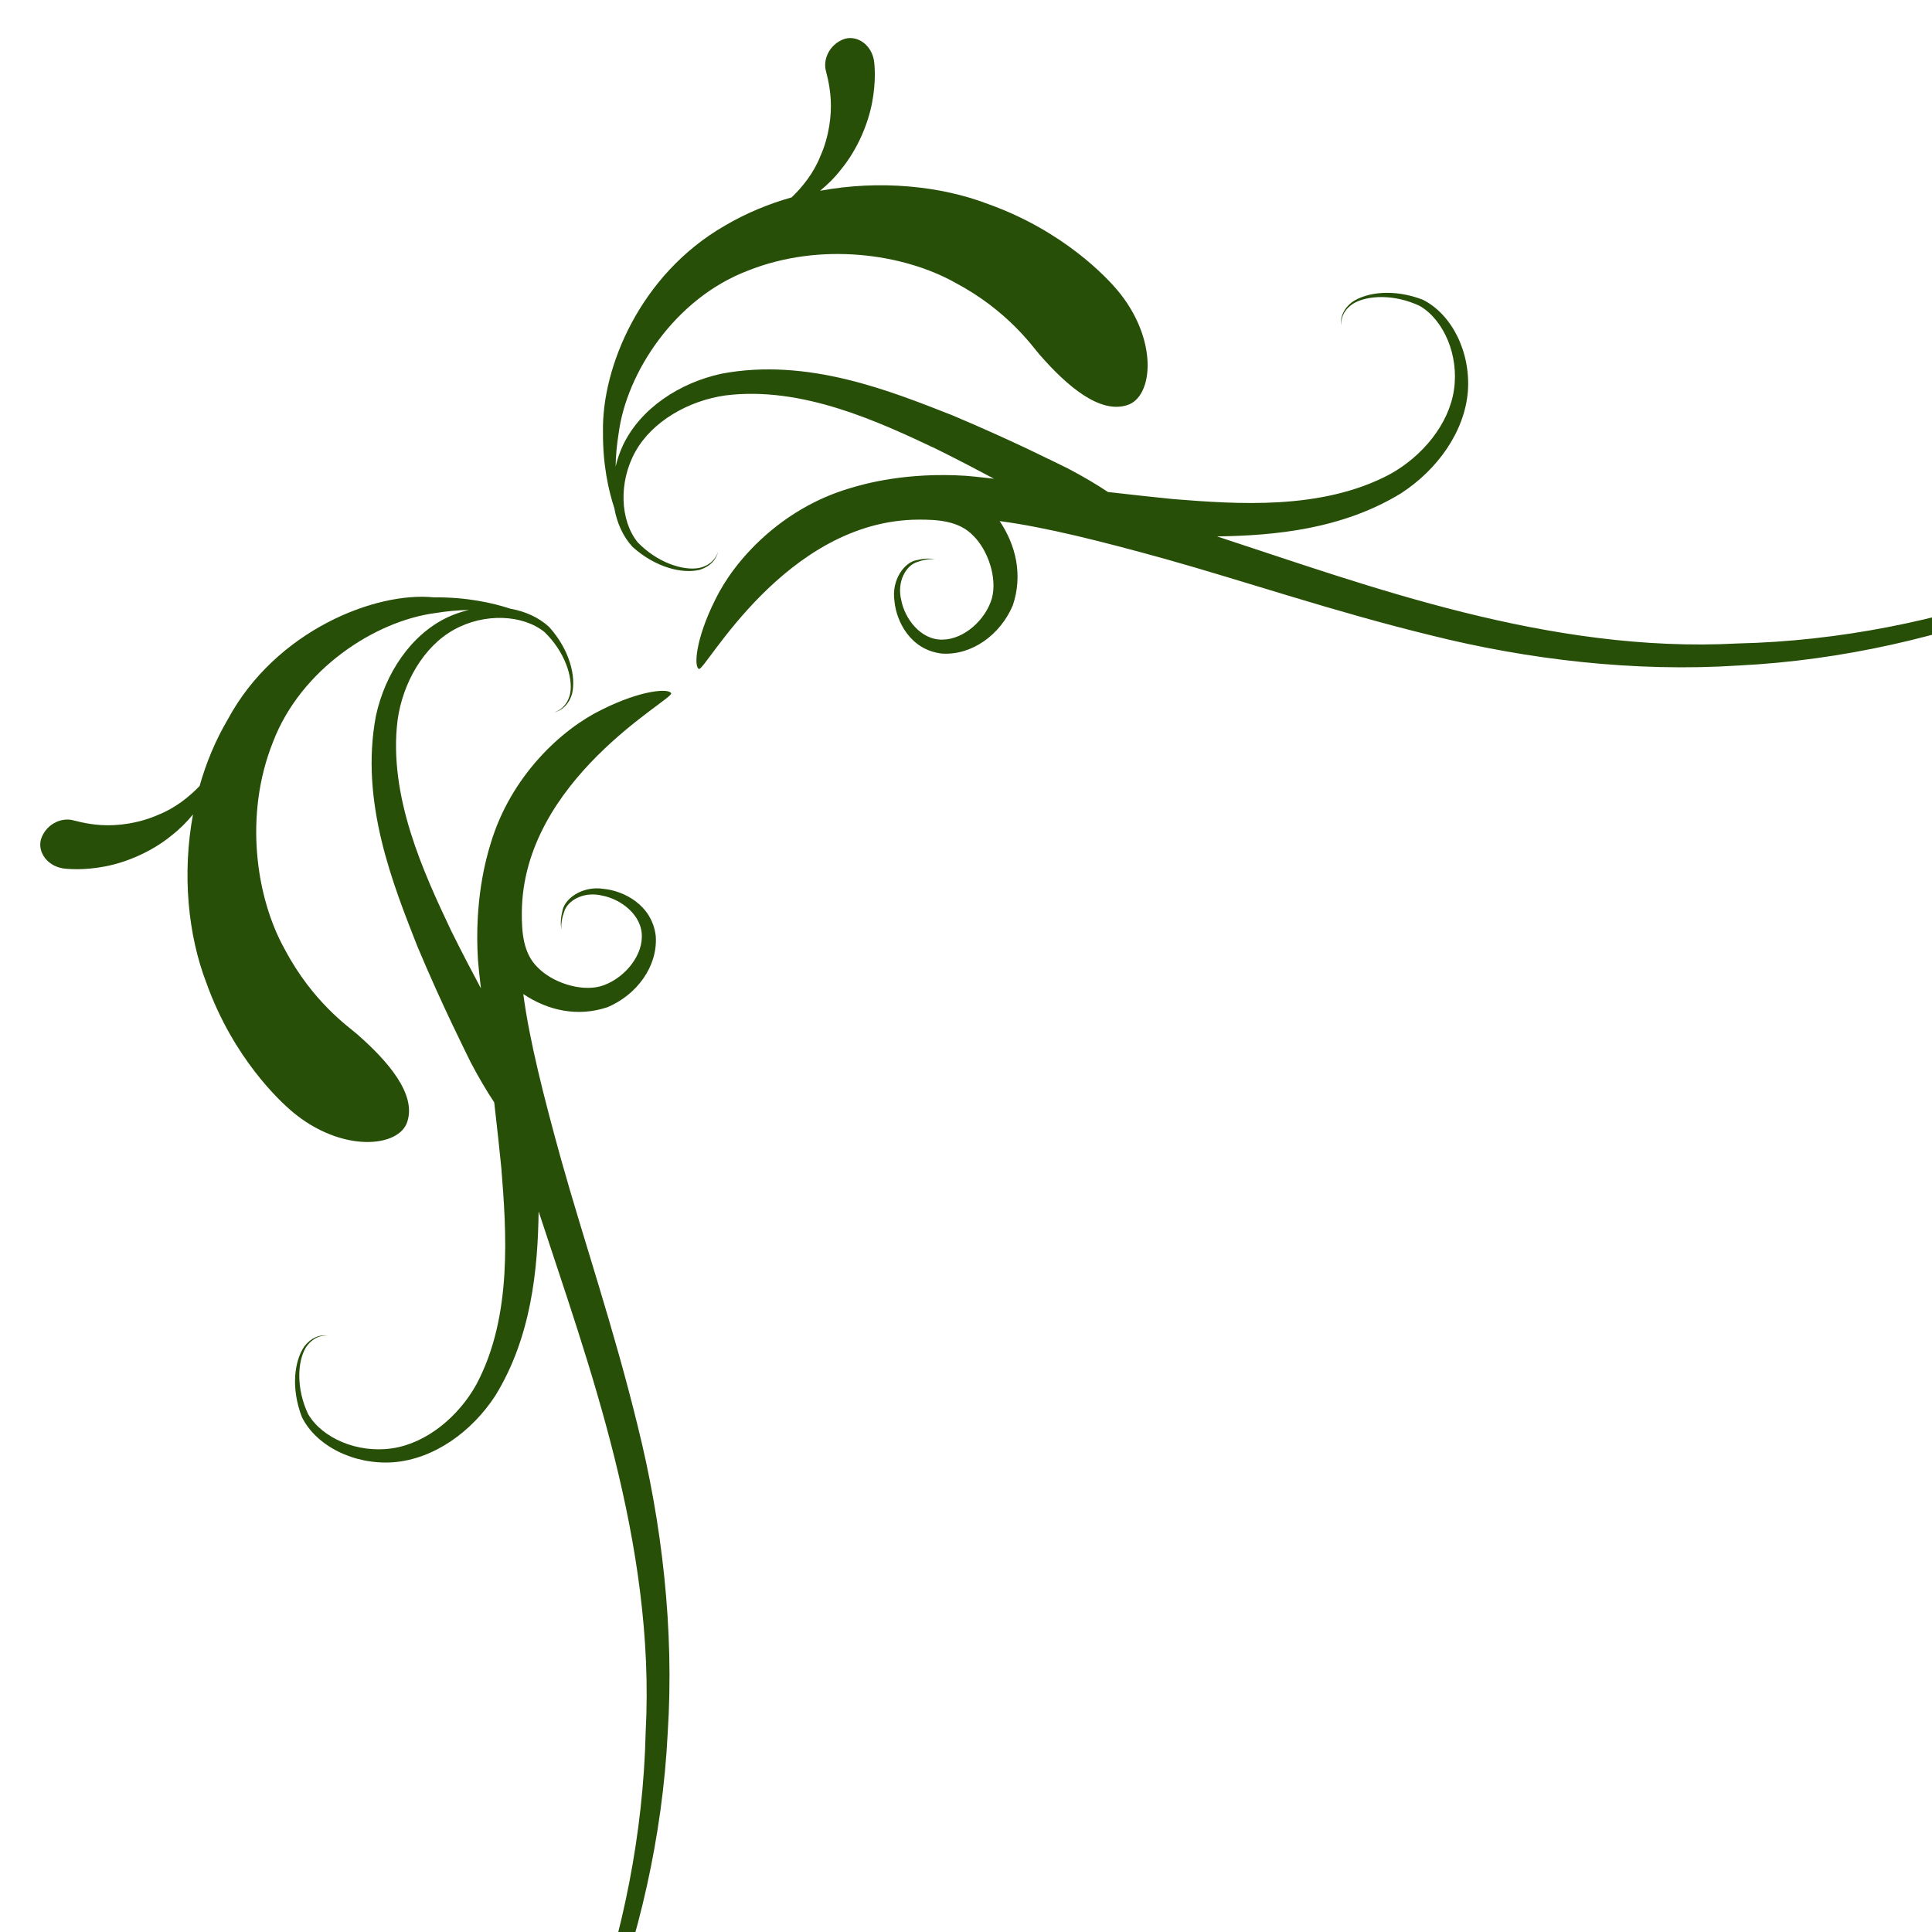 <?xml version="1.0" encoding="utf-8"?>
<svg xmlns="http://www.w3.org/2000/svg" width="200" height="200" viewBox="-60 -60 200 200">
        <g id="Layer_3" transform="rotate(-90)">
          <path fill="#274f07" d="M52.855,25.454c-0.304,0.043-1.438,0.438-3.112,0.539
            c-1.658,0.107-3.87-0.162-5.905-1.067c-1.754-0.694-3.191-1.854-4.27-2.974c-0.678-2.397-1.64-4.732-2.922-6.902
            c-5.034-8.782-14.676-12.755-21.321-12.629c-3.438-0.033-6.114,0.579-7.925,1.173c-1.561,0.276-2.968,0.918-4.019,1.891
            c-2.147,2.393-2.803,5.161-2.368,6.939c0.512,1.636,1.677,1.847,1.863,1.914c-0.182-0.081-1.312-0.39-1.672-1.96
            c-0.313-1.676,0.563-4.351,2.663-6.372c2.244-1.812,6.215-1.992,9.368-0.238c3.14,1.74,5.29,5.498,5.83,9.328
            c0.999,7.936-2.755,15.941-5.555,21.86c-1.11,2.237-2.16,4.243-3.068,5.942c0.169-1.487,0.283-2.556,0.305-2.945
            c0.381-6.076-0.794-10.387-1.322-12.082c-2.109-7.031-7.402-11.841-11.487-13.821c-4.146-2.079-7.01-2.228-7.187-1.692
            c-0.239,0.643,15.407,8.94,15.456,22.732c0.008,1.936-0.111,4.18-1.653,5.652c-1.476,1.512-4.339,2.506-6.469,1.945
            c-2.245-0.64-4.282-2.897-4.299-5.116c-0.055-2.279,2.2-3.916,4.066-4.268c1.951-0.497,3.643,0.509,3.975,1.668
            c0.414,1.104,0.26,1.837,0.309,1.824c-0.054,0.004,0.185-0.688-0.124-1.891c-0.193-1.264-2.034-2.654-4.267-2.307
            c-2.062,0.193-5.028,1.643-5.402,4.897c-0.211,3.107,1.938,6.055,4.984,7.349c3.108,1.048,6.199,0.344,8.729-1.358
            c-0.638,4.829-2.132,10.683-3.919,17.14c-2.308,8.239-5.467,17.49-7.92,27.555c-2.507,10.04-3.808,21.036-3.112,31.799
            c1.082,21.648,9.899,41.758,19.829,53.827c10.03,12.208,19.92,16.403,19.751,16.473c0.171-0.061-9.604-4.559-19.19-16.914
            c-9.507-12.226-17.622-32.302-18.108-53.487c-1.043-19.538,5.963-38.231,11.083-53.89c0.082,5.994,0.75,12.997,4.474,19.065
            c2.433,3.734,6.342,6.568,10.562,6.902c4.118,0.288,7.99-1.705,9.466-4.669c1.157-2.999,0.788-5.818-0.25-7.327
            c-1.057-1.347-2.222-1.132-2.421-1.129c0.2,0.01,1.367-0.101,2.259,1.239c0.888,1.455,1.019,4.269-0.23,6.902
            c-1.454,2.49-5.104,4.067-8.674,3.545c-3.553-0.512-6.896-3.261-8.761-6.652c-3.749-7.064-3.08-15.881-2.562-22.407
            c0.184-1.867,0.447-4.254,0.733-6.76c0.785-1.172,1.619-2.592,2.446-4.163c0.559-1.171,2.841-5.635,5.515-11.996
            c2.461-6.291,5.985-14.903,4.284-23.86c-0.948-4.355-3.599-8.391-7.427-10.201c-0.715-0.331-1.45-0.579-2.188-0.75
            c1.068,0.021,2.23,0.111,3.479,0.319c6.21,0.818,13.908,5.791,16.791,13.338c3.033,7.571,1.758,16.146-1.211,21.46
            c-2.896,5.484-6.662,8.061-7.478,8.781c-3.322,2.898-6.12,6.25-5.221,9.044c0.804,2.718,6.806,3.307,11.956-1.042
            c1.179-1.005,6.046-5.458,8.858-13.319c1.901-4.952,2.515-11.272,1.38-17.417c0.621,0.764,1.36,1.516,2.242,2.198
            c2.046,1.675,4.672,2.774,6.883,3.188c2.215,0.431,3.944,0.262,4.37,0.193c1.786-0.314,2.703-1.94,2.161-3.225
            C55.365,25.937,54.025,25.258,52.855,25.454z"/>
          <path fill="#274f07" d="M-14.467,-36.417c-2.172-1.281-4.505-2.245-6.903-2.922
            c-1.119-1.078-2.278-2.514-2.974-4.269c-0.905-2.035-1.173-4.247-1.066-5.906c0.1-1.674,0.496-2.808,0.538-3.112
            c0.194-1.172-0.482-2.51-1.792-3.054c-1.285-0.541-2.911,0.376-3.225,2.164c-0.068,0.425-0.237,2.154,0.192,4.369
            c0.413,2.21,1.514,4.837,3.188,6.882c0.684,0.881,1.436,1.622,2.199,2.243c-6.146-1.136-12.465-0.522-17.419,1.379
            c-7.86,2.812-12.313,7.678-13.317,8.857c-4.35,5.152-3.761,11.153-1.043,11.958c2.794,0.898,6.146-1.899,9.045-5.221
            c0.721-0.816,3.297-4.583,8.78-7.478c5.314-2.97,13.89-4.243,21.46-1.211c7.547,2.883,12.52,10.581,13.339,16.792
            c0.207,1.248,0.299,2.411,0.319,3.479c-0.171-0.74-0.42-1.475-0.75-2.19c-1.809-3.828-5.844-6.479-10.2-7.427
            c-8.958-1.7-17.57,1.824-23.859,4.285c-6.362,2.673-10.826,4.956-11.996,5.514c-1.573,0.827-2.992,1.661-4.165,2.446
            c-2.505,0.287-4.892,0.55-6.76,0.733c-6.525,0.519-15.343,1.188-22.406-2.562c-3.391-1.864-6.141-5.208-6.653-8.76
            c-0.522-3.57,1.056-7.221,3.546-8.675c2.635-1.248,5.445-1.117,6.903-0.231c1.339,0.893,1.229,2.06,1.237,2.26
            c0.004-0.2,0.219-1.364-1.129-2.422c-1.508-1.037-4.328-1.407-7.326-0.249c-2.965,1.475-4.956,5.347-4.67,9.465
            c0.335,4.221,3.168,8.131,6.904,10.562c6.066,3.724,13.071,4.394,19.064,4.475c-15.658,5.12-34.353,12.124-53.891,11.082
            c-21.186-0.485-41.262-8.601-53.486-18.108c-12.355-9.585-16.854-19.361-16.914-19.191c0.07-0.169,4.265,9.721,16.473,19.751
            c12.069,9.929,32.178,18.746,53.826,19.829c10.763,0.695,21.758-0.605,31.799-3.112c10.065-2.453,19.315-5.612,27.556-7.92
            c6.457-1.787,12.309-3.281,17.139-3.918c-1.701,2.53-2.406,5.622-1.357,8.73c1.293,3.047,4.241,5.196,7.348,4.984
            c3.254-0.374,4.703-3.341,4.897-5.402c0.347-2.233-1.044-4.072-2.308-4.267c-1.202-0.308-1.895-0.07-1.89-0.123
            c-0.013,0.049,0.72-0.104,1.823,0.308c1.16,0.332,2.165,2.024,1.668,3.974c-0.352,1.867-1.988,4.122-4.268,4.068
            c-2.217-0.018-4.476-2.055-5.116-4.3c-0.56-2.129,0.434-4.993,1.946-6.469c1.473-1.541,3.718-1.661,5.651-1.655
            c13.792,0.05,22.09,15.697,22.732,15.458c0.537-0.176,0.387-3.04-1.692-7.187c-1.979-4.085-6.789-9.379-13.82-11.488
            c-1.696-0.529-6.006-1.704-12.082-1.323c-0.391,0.021-1.459,0.136-2.945,0.306c1.698-0.909,3.704-1.959,5.941-3.069
            c5.92-2.799,13.927-6.553,21.86-5.555c3.831,0.54,7.589,2.691,9.327,5.83c1.756,3.153,1.575,7.125-0.237,9.369
            c-2.021,2.1-4.695,2.978-6.371,2.663c-1.57-0.359-1.881-1.49-1.96-1.672c0.067,0.186,0.277,1.352,1.914,1.864
            c1.778,0.435,4.547-0.22,6.938-2.368c0.975-1.052,1.616-2.459,1.893-4.021c0.593-1.81,1.207-4.487,1.173-7.925
            C-1.223,-21.093,-5.249,-31.451,-14.467,-36.417z"/>
        </g>
</svg>